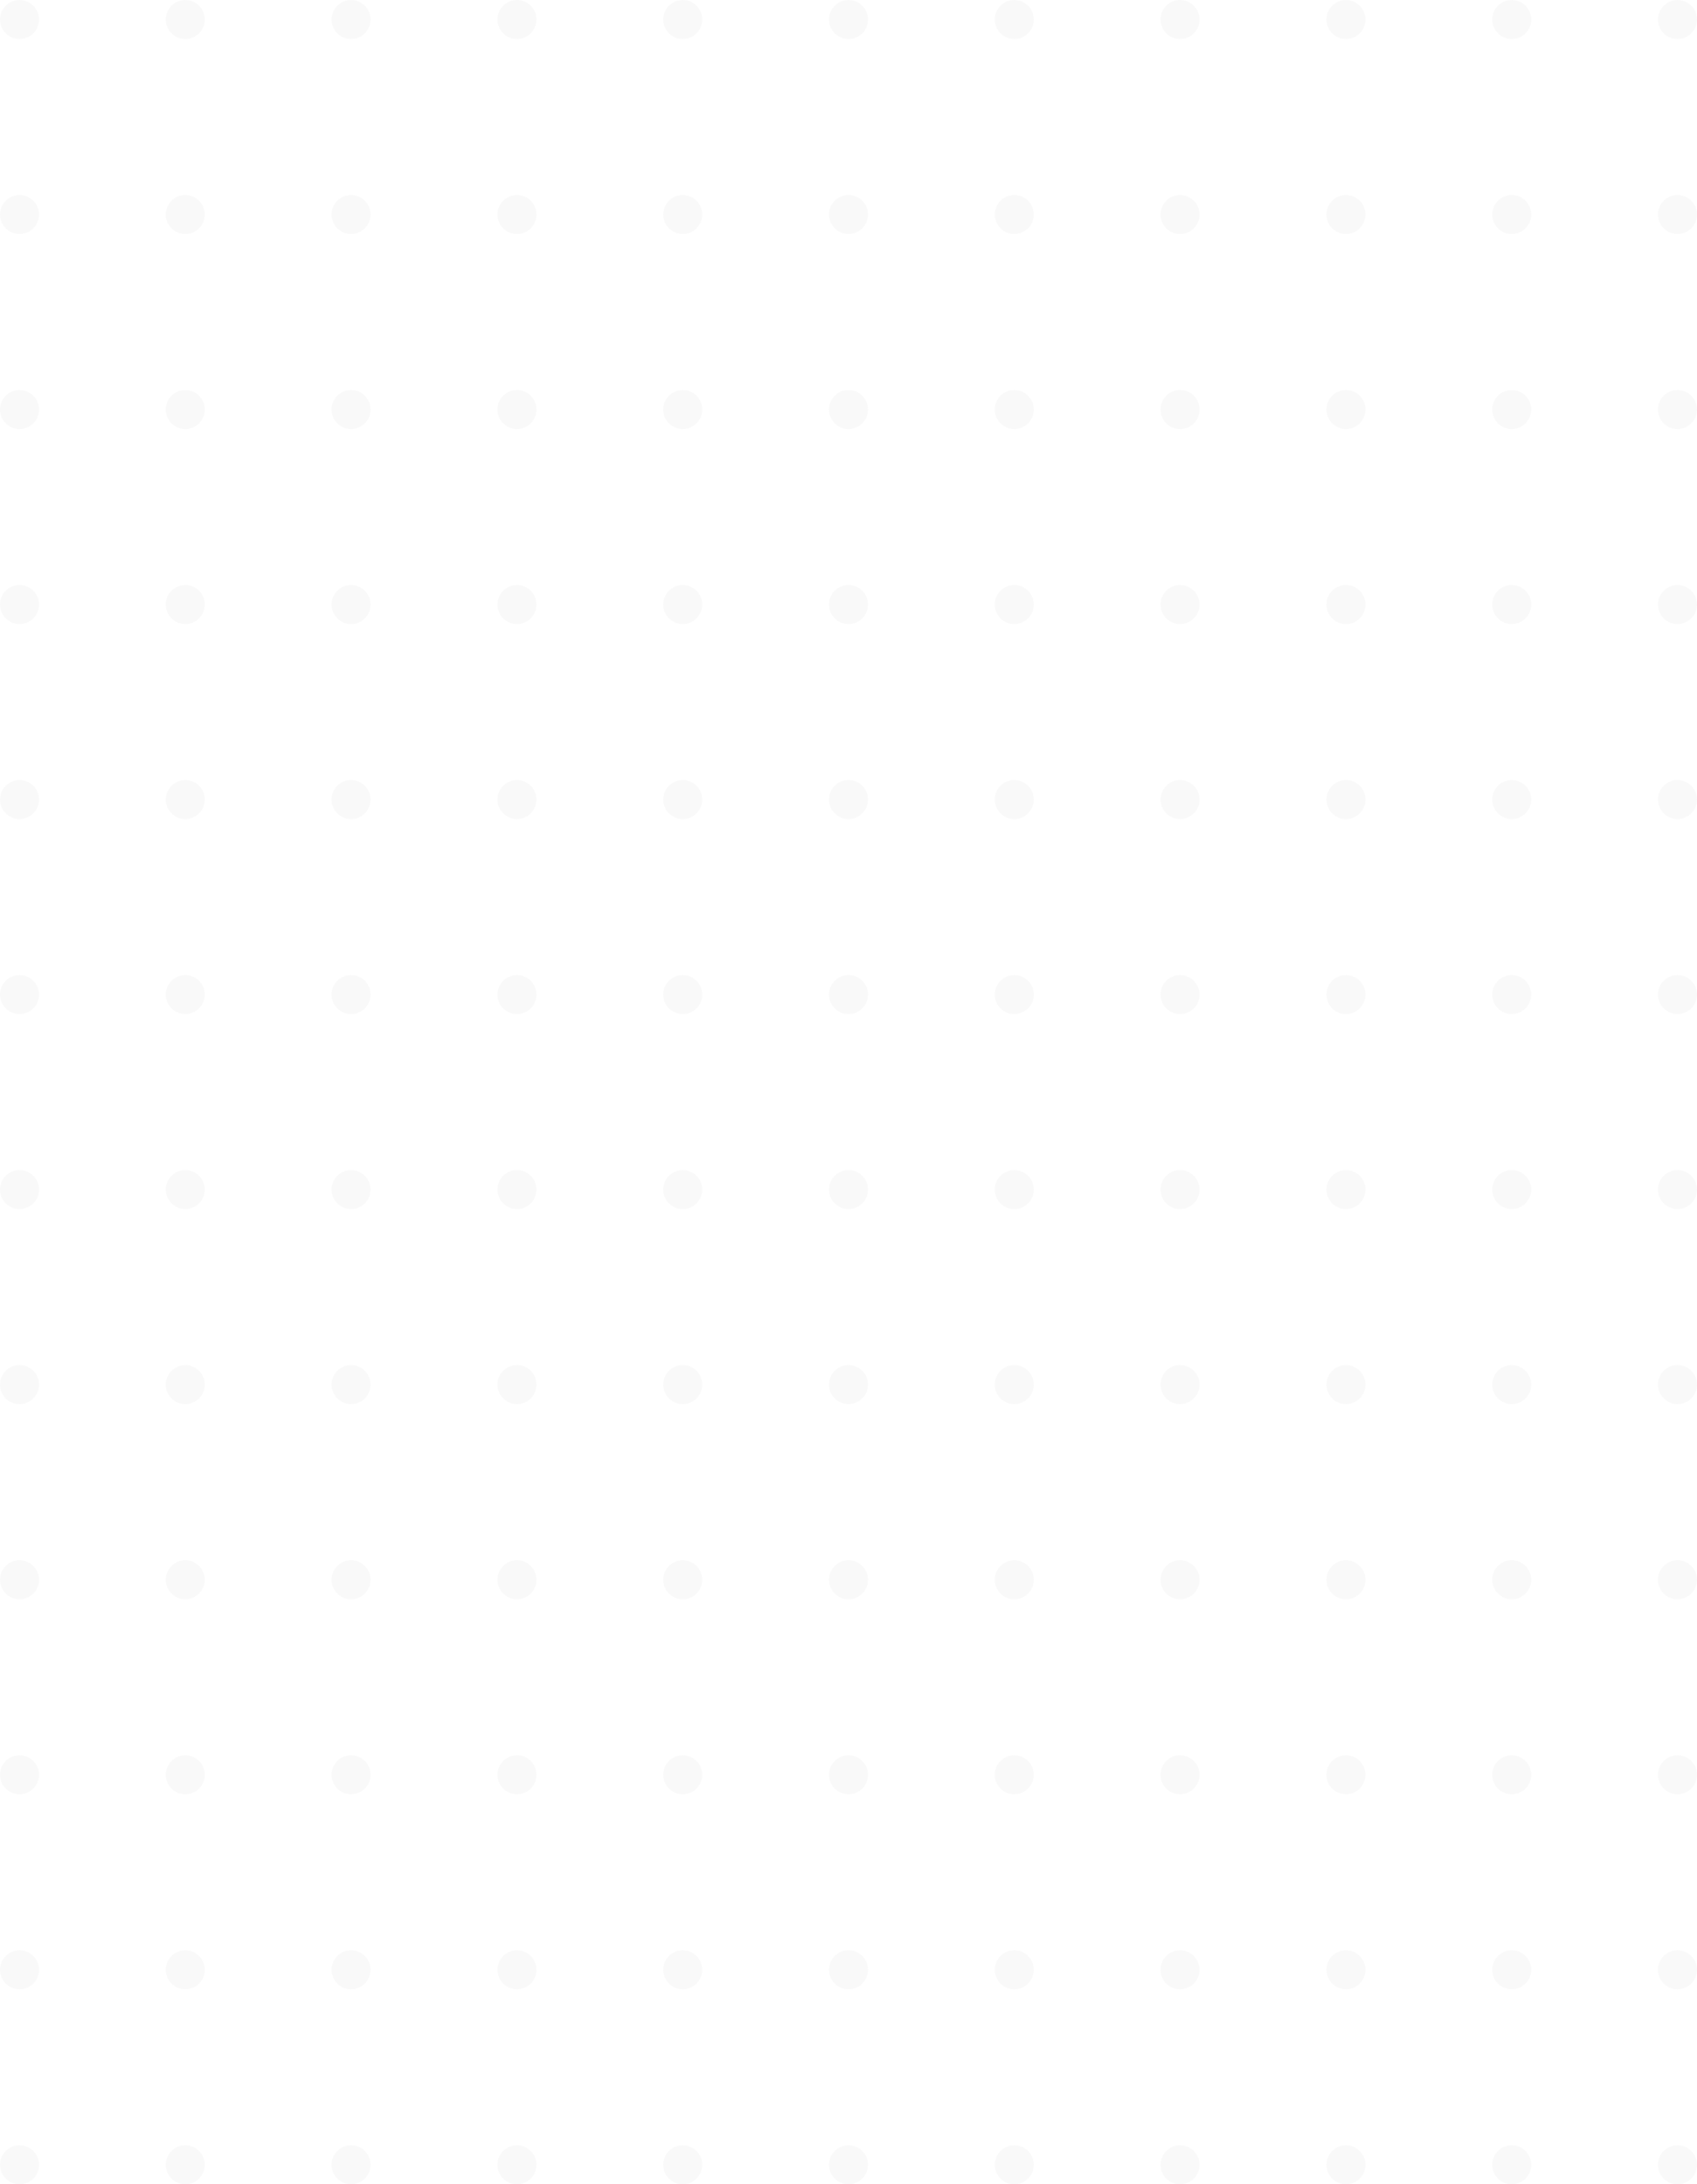 <?xml version="1.0" encoding="UTF-8"?><svg id="Layer_2" xmlns="http://www.w3.org/2000/svg" viewBox="0 0 118.24 152.22"><defs><style>.cls-1{opacity:.1;}.cls-2{fill:#c4c4c4;}</style></defs><g id="Layer_1-2"><g class="cls-1"><circle class="cls-2" cx="1.36" cy="1.36" r="1.36"/><circle class="cls-2" cx="12.91" cy="1.36" r="1.36"/><circle class="cls-2" cx="24.46" cy="1.36" r="1.36"/><circle class="cls-2" cx="1.36" cy="14.95" r="1.36"/><circle class="cls-2" cx="12.91" cy="14.95" r="1.36"/><circle class="cls-2" cx="24.46" cy="14.95" r="1.36"/><circle class="cls-2" cx="1.36" cy="28.54" r="1.36"/><circle class="cls-2" cx="12.91" cy="28.54" r="1.36"/><circle class="cls-2" cx="24.46" cy="28.54" r="1.36"/><circle class="cls-2" cx="1.36" cy="42.13" r="1.36"/><circle class="cls-2" cx="12.91" cy="42.13" r="1.36"/><circle class="cls-2" cx="24.46" cy="42.13" r="1.36"/><circle class="cls-2" cx="1.36" cy="55.72" r="1.36"/><circle class="cls-2" cx="12.91" cy="55.72" r="1.36"/><circle class="cls-2" cx="24.46" cy="55.72" r="1.36"/><circle class="cls-2" cx="1.36" cy="69.31" r="1.36"/><circle class="cls-2" cx="12.91" cy="69.31" r="1.36"/><circle class="cls-2" cx="24.46" cy="69.31" r="1.36"/><circle class="cls-2" cx="36.02" cy="1.36" r="1.36"/><circle class="cls-2" cx="47.57" cy="1.36" r="1.36"/><circle class="cls-2" cx="59.12" cy="1.36" r="1.36"/><circle class="cls-2" cx="70.67" cy="1.36" r="1.36"/><circle class="cls-2" cx="36.02" cy="14.95" r="1.36"/><circle class="cls-2" cx="47.57" cy="14.95" r="1.36"/><circle class="cls-2" cx="59.12" cy="14.95" r="1.36"/><circle class="cls-2" cx="70.67" cy="14.95" r="1.36"/><circle class="cls-2" cx="36.02" cy="28.54" r="1.36"/><circle class="cls-2" cx="47.57" cy="28.54" r="1.36"/><circle class="cls-2" cx="59.12" cy="28.54" r="1.36"/><circle class="cls-2" cx="70.67" cy="28.54" r="1.36"/><circle class="cls-2" cx="36.02" cy="42.13" r="1.36"/><circle class="cls-2" cx="47.57" cy="42.13" r="1.36"/><circle class="cls-2" cx="59.12" cy="42.13" r="1.36"/><circle class="cls-2" cx="70.67" cy="42.13" r="1.36"/><circle class="cls-2" cx="36.02" cy="55.72" r="1.36"/><circle class="cls-2" cx="47.57" cy="55.72" r="1.36"/><circle class="cls-2" cx="59.12" cy="55.72" r="1.36"/><circle class="cls-2" cx="70.67" cy="55.72" r="1.36"/><circle class="cls-2" cx="36.02" cy="69.31" r="1.36"/><circle class="cls-2" cx="47.57" cy="69.31" r="1.36"/><circle class="cls-2" cx="59.12" cy="69.31" r="1.36"/><circle class="cls-2" cx="70.67" cy="69.31" r="1.36"/><circle class="cls-2" cx="82.22" cy="1.36" r="1.36"/><circle class="cls-2" cx="93.78" cy="1.36" r="1.36"/><circle class="cls-2" cx="105.33" cy="1.36" r="1.36"/><circle class="cls-2" cx="116.88" cy="1.36" r="1.36"/><circle class="cls-2" cx="82.22" cy="14.95" r="1.36"/><circle class="cls-2" cx="93.78" cy="14.95" r="1.36"/><circle class="cls-2" cx="105.33" cy="14.95" r="1.36"/><circle class="cls-2" cx="116.88" cy="14.95" r="1.36"/><circle class="cls-2" cx="82.22" cy="28.54" r="1.36"/><circle class="cls-2" cx="93.78" cy="28.54" r="1.36"/><circle class="cls-2" cx="105.33" cy="28.54" r="1.36"/><circle class="cls-2" cx="116.88" cy="28.54" r="1.36"/><circle class="cls-2" cx="82.22" cy="42.13" r="1.36"/><circle class="cls-2" cx="93.78" cy="42.13" r="1.36"/><circle class="cls-2" cx="105.33" cy="42.13" r="1.36"/><circle class="cls-2" cx="116.88" cy="42.13" r="1.36"/><circle class="cls-2" cx="82.22" cy="55.72" r="1.36"/><circle class="cls-2" cx="93.78" cy="55.72" r="1.36"/><circle class="cls-2" cx="105.33" cy="55.72" r="1.36"/><circle class="cls-2" cx="116.88" cy="55.72" r="1.36"/><circle class="cls-2" cx="82.22" cy="69.31" r="1.36"/><circle class="cls-2" cx="93.78" cy="69.31" r="1.36"/><circle class="cls-2" cx="105.33" cy="69.31" r="1.36"/><circle class="cls-2" cx="116.88" cy="69.31" r="1.36"/><circle class="cls-2" cx="1.36" cy="82.9" r="1.36"/><circle class="cls-2" cx="12.91" cy="82.9" r="1.36"/><circle class="cls-2" cx="24.46" cy="82.9" r="1.36"/><circle class="cls-2" cx="1.36" cy="96.49" r="1.36"/><circle class="cls-2" cx="12.91" cy="96.49" r="1.36"/><circle class="cls-2" cx="24.46" cy="96.49" r="1.36"/><circle class="cls-2" cx="1.36" cy="110.09" r="1.36"/><circle class="cls-2" cx="12.91" cy="110.09" r="1.36"/><circle class="cls-2" cx="24.46" cy="110.09" r="1.36"/><circle class="cls-2" cx="1.36" cy="123.68" r="1.36"/><circle class="cls-2" cx="12.91" cy="123.68" r="1.36"/><circle class="cls-2" cx="24.46" cy="123.68" r="1.36"/><circle class="cls-2" cx="1.36" cy="137.27" r="1.36"/><circle class="cls-2" cx="12.91" cy="137.27" r="1.36"/><circle class="cls-2" cx="24.46" cy="137.27" r="1.36"/><circle class="cls-2" cx="1.36" cy="150.86" r="1.36"/><circle class="cls-2" cx="12.91" cy="150.86" r="1.36"/><circle class="cls-2" cx="24.46" cy="150.86" r="1.36"/><circle class="cls-2" cx="36.02" cy="82.9" r="1.36"/><circle class="cls-2" cx="47.57" cy="82.9" r="1.36"/><circle class="cls-2" cx="59.12" cy="82.9" r="1.36"/><circle class="cls-2" cx="70.67" cy="82.9" r="1.36"/><circle class="cls-2" cx="36.02" cy="96.49" r="1.36"/><circle class="cls-2" cx="47.57" cy="96.49" r="1.36"/><circle class="cls-2" cx="59.12" cy="96.49" r="1.36"/><circle class="cls-2" cx="70.67" cy="96.49" r="1.36"/><circle class="cls-2" cx="36.02" cy="110.09" r="1.36"/><circle class="cls-2" cx="47.57" cy="110.09" r="1.36"/><circle class="cls-2" cx="59.12" cy="110.09" r="1.36"/><circle class="cls-2" cx="70.67" cy="110.09" r="1.36"/><circle class="cls-2" cx="36.02" cy="123.68" r="1.36"/><circle class="cls-2" cx="47.57" cy="123.68" r="1.36"/><circle class="cls-2" cx="59.12" cy="123.68" r="1.36"/><circle class="cls-2" cx="70.67" cy="123.68" r="1.36"/><circle class="cls-2" cx="36.02" cy="137.27" r="1.36"/><circle class="cls-2" cx="47.57" cy="137.27" r="1.36"/><circle class="cls-2" cx="59.12" cy="137.27" r="1.36"/><circle class="cls-2" cx="70.67" cy="137.27" r="1.36"/><circle class="cls-2" cx="36.02" cy="150.86" r="1.36"/><circle class="cls-2" cx="47.57" cy="150.86" r="1.36"/><circle class="cls-2" cx="59.12" cy="150.86" r="1.36"/><circle class="cls-2" cx="70.67" cy="150.86" r="1.36"/><circle class="cls-2" cx="82.22" cy="82.9" r="1.36"/><circle class="cls-2" cx="93.78" cy="82.9" r="1.36"/><circle class="cls-2" cx="105.33" cy="82.9" r="1.36"/><circle class="cls-2" cx="116.88" cy="82.9" r="1.36"/><circle class="cls-2" cx="82.22" cy="96.49" r="1.36"/><circle class="cls-2" cx="93.78" cy="96.49" r="1.36"/><circle class="cls-2" cx="105.33" cy="96.49" r="1.36"/><circle class="cls-2" cx="116.88" cy="96.49" r="1.36"/><circle class="cls-2" cx="82.22" cy="110.09" r="1.36"/><circle class="cls-2" cx="93.78" cy="110.09" r="1.36"/><circle class="cls-2" cx="105.33" cy="110.09" r="1.36"/><circle class="cls-2" cx="116.88" cy="110.09" r="1.36"/><circle class="cls-2" cx="82.22" cy="123.68" r="1.36"/><circle class="cls-2" cx="93.78" cy="123.68" r="1.36"/><circle class="cls-2" cx="105.33" cy="123.68" r="1.36"/><circle class="cls-2" cx="116.88" cy="123.68" r="1.36"/><circle class="cls-2" cx="82.22" cy="137.27" r="1.36"/><circle class="cls-2" cx="93.78" cy="137.27" r="1.36"/><circle class="cls-2" cx="105.33" cy="137.27" r="1.36"/><circle class="cls-2" cx="116.88" cy="137.27" r="1.36"/><circle class="cls-2" cx="82.22" cy="150.86" r="1.36"/><circle class="cls-2" cx="93.78" cy="150.86" r="1.36"/><circle class="cls-2" cx="105.33" cy="150.86" r="1.36"/><circle class="cls-2" cx="116.88" cy="150.86" r="1.36"/></g></g></svg>